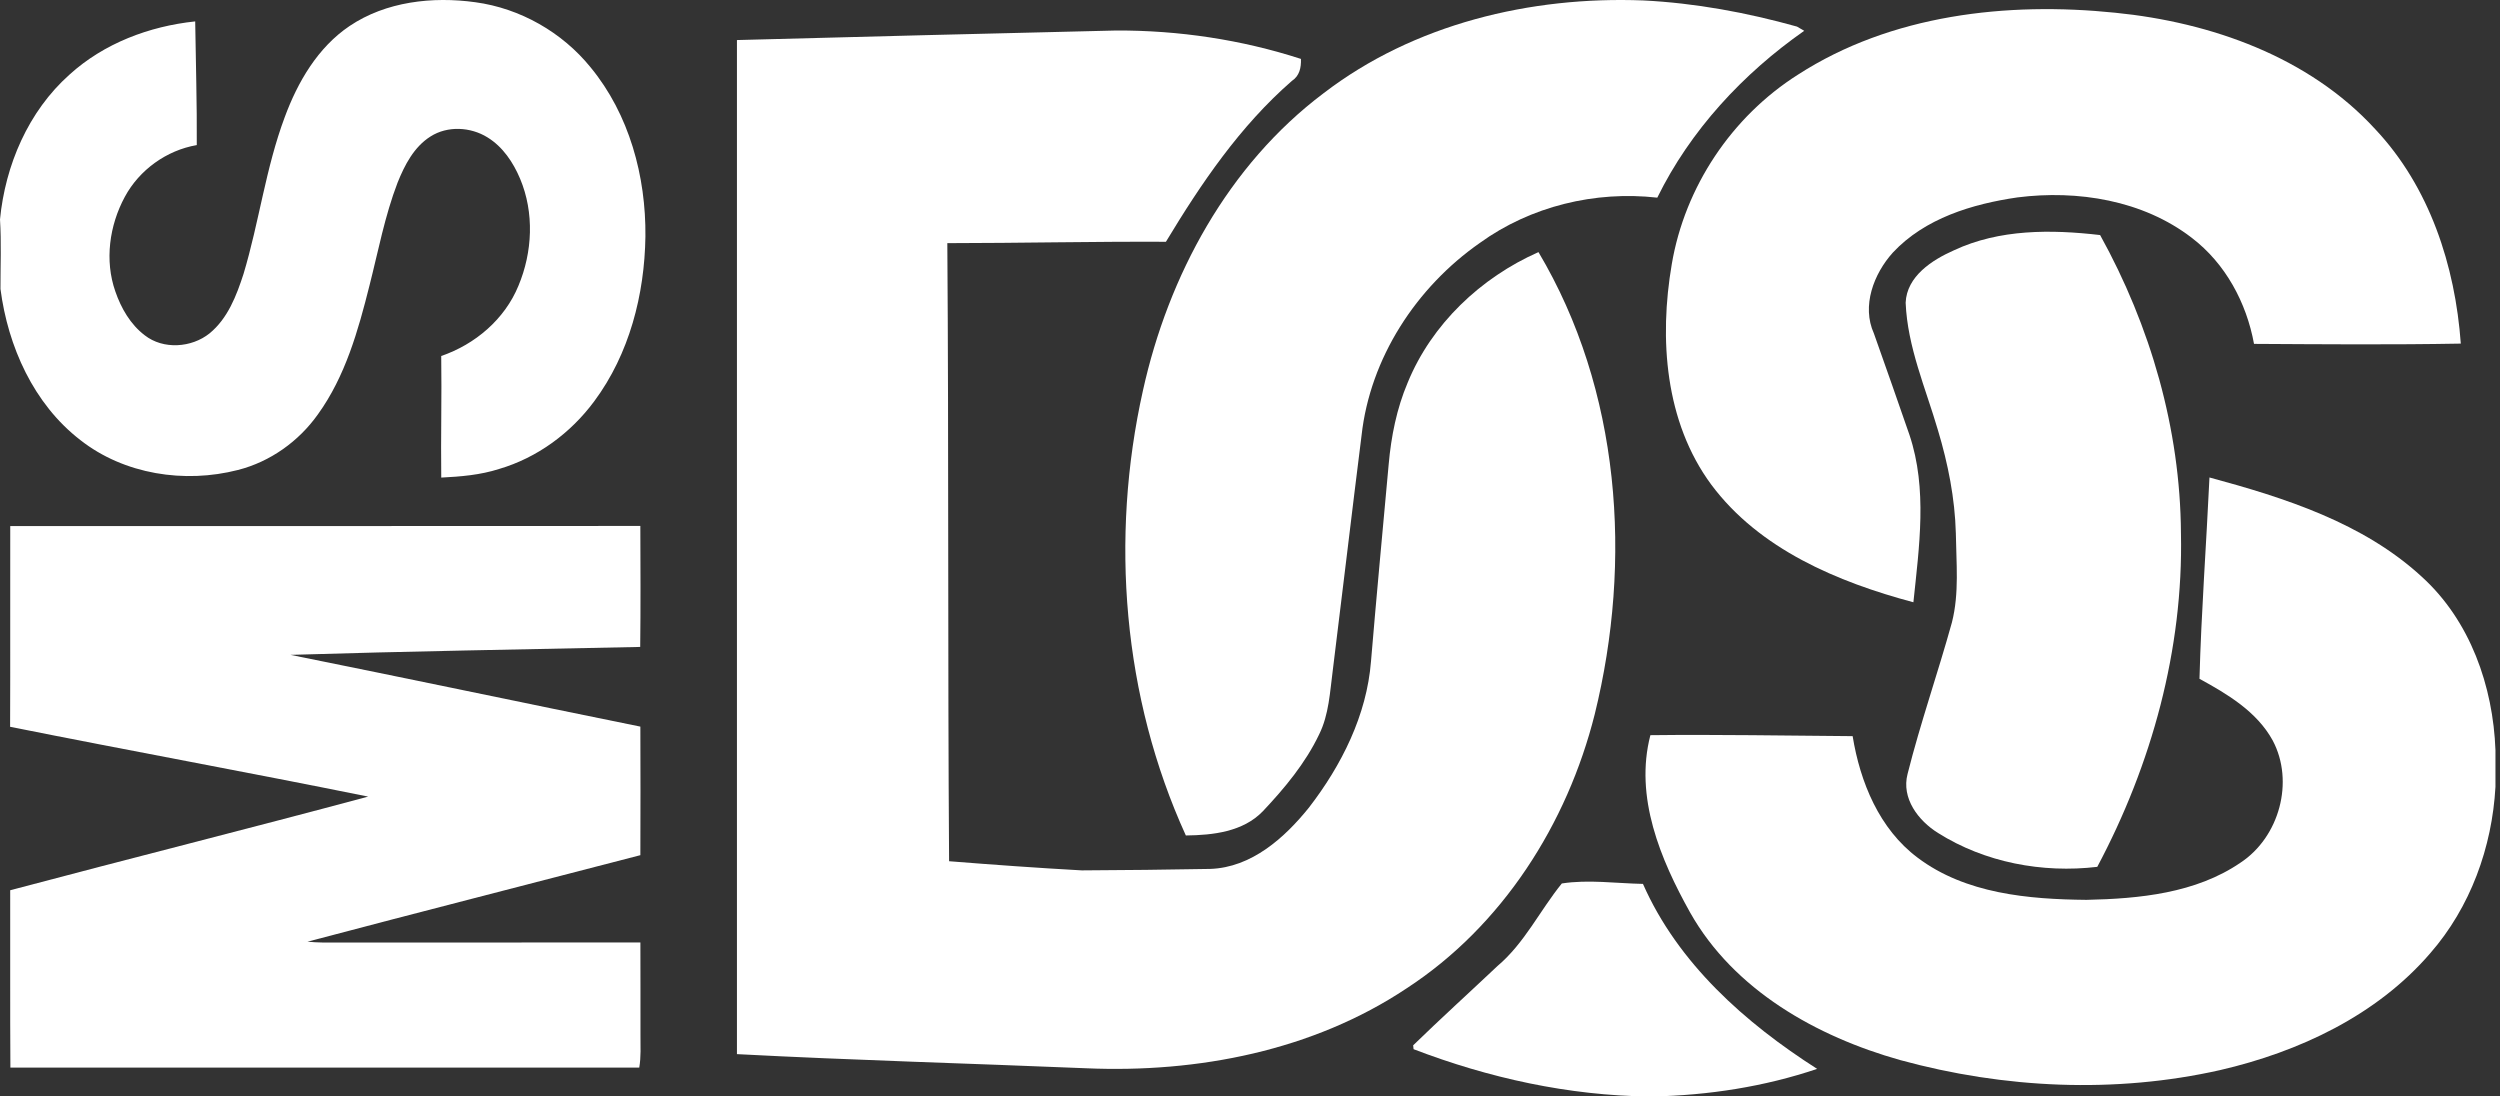 <svg width="228" height="100" viewBox="0 0 228 100" fill="none" xmlns="http://www.w3.org/2000/svg">
<rect x="0" y="0" width="228" height="100" fill="#333333" stroke="none"/>
<g clip-path="url(#clip0_4_4568)">
<path d="M7.332 40.137C3.059 36.841 0.722 31.587 0.043 26.352C0.037 24.239 0.134 22.122 0 20.01C0.481 15.066 2.578 10.152 6.343 6.801C9.474 3.954 13.616 2.391 17.802 1.952C17.855 5.711 17.97 9.473 17.946 13.232C15.186 13.708 12.707 15.495 11.386 17.948C9.974 20.554 9.528 23.761 10.52 26.583C11.047 28.11 11.891 29.582 13.196 30.576C14.889 31.904 17.472 31.72 19.114 30.402C20.775 29.042 21.569 26.958 22.21 24.98C23.631 20.259 24.235 15.317 25.968 10.683C27.153 7.474 28.976 4.336 31.874 2.377C35.202 0.136 39.446 -0.337 43.349 0.203C47.447 0.76 51.267 2.942 53.858 6.136C57.394 10.428 58.918 16.085 58.862 21.567C58.787 26.866 57.399 32.283 54.198 36.591C52.053 39.493 48.997 41.751 45.51 42.772C43.809 43.319 42.017 43.467 40.242 43.556C40.194 39.861 40.296 36.166 40.24 32.467C43.339 31.406 46.032 29.112 47.28 26.066C48.569 22.994 48.737 19.398 47.433 16.3C46.807 14.814 45.86 13.389 44.459 12.529C42.916 11.571 40.82 11.454 39.264 12.446C37.753 13.398 36.905 15.054 36.26 16.654C35.092 19.695 34.496 22.909 33.693 26.054C32.667 30.143 31.492 34.328 28.989 37.795C27.243 40.254 24.645 42.112 21.703 42.861C16.836 44.114 11.325 43.271 7.332 40.137Z" fill="white"/>
<path d="M0.948 97.366C0.911 91.973 0.943 86.583 0.93 81.19C11.802 78.304 22.715 75.565 33.577 72.651C22.71 70.449 11.794 68.461 0.922 66.284C0.948 60.182 0.919 54.079 0.934 47.976C20.089 47.969 39.243 47.988 58.399 47.967C58.411 51.646 58.431 55.322 58.387 59C47.753 59.225 37.115 59.398 26.486 59.723C37.131 61.862 47.758 64.109 58.401 66.267C58.414 70.176 58.418 74.084 58.401 77.992C48.282 80.627 38.15 83.206 28.042 85.882C28.967 85.974 29.898 85.967 30.826 85.96C40.019 85.949 49.21 85.967 58.404 85.952C58.418 88.779 58.406 91.604 58.411 94.43C58.409 95.408 58.468 96.394 58.3 97.366H0.948Z" fill="white"/>
<path d="M120.709 8.503C128.939 2.188 139.586 -0.358 149.86 0.04C154.608 0.276 159.313 1.147 163.885 2.425C164.052 2.523 164.38 2.715 164.545 2.809C158.957 6.72 154.155 11.893 151.145 18.026C145.471 17.386 139.595 18.807 134.959 22.157C129.159 26.204 124.95 32.662 124.173 39.723C123.275 46.856 122.439 53.997 121.55 61.13C121.289 63.104 121.204 65.163 120.305 66.98C119.052 69.606 117.16 71.88 115.17 73.988C113.364 75.863 110.619 76.168 108.149 76.195C102.398 63.581 101.225 49.094 104.236 35.619C106.55 25.145 111.999 15.056 120.709 8.503Z" fill="white"/>
<path d="M163.984 6.802C172.466 1.331 183.037 0.147 192.907 1.161C201.64 2.032 210.571 5.185 216.609 11.768C221.581 17.039 223.913 24.234 224.425 31.336C218.14 31.452 211.851 31.397 205.566 31.362C204.883 27.61 202.96 24.028 199.888 21.688C195.435 18.258 189.479 17.307 183.994 18.003C179.87 18.602 175.543 19.91 172.627 23.037C170.884 24.971 169.766 27.905 170.898 30.406C171.999 33.484 173.068 36.574 174.142 39.66C175.795 44.587 175.027 49.875 174.502 54.927C167.592 53.082 160.449 50.085 156.065 44.194C151.841 38.472 151.302 30.889 152.466 24.091C153.657 17.052 157.929 10.634 163.984 6.802Z" fill="white"/>
<path d="M67.209 3.653C78.736 3.344 90.269 3.054 101.8 2.782C107.51 2.763 113.211 3.613 118.647 5.373C118.673 6.158 118.521 6.922 117.816 7.382C113.085 11.5 109.541 16.73 106.332 22.05C99.688 22.019 93.044 22.17 86.396 22.175C86.531 40.96 86.427 59.754 86.557 78.544C90.587 78.865 94.625 79.156 98.66 79.379C102.563 79.365 106.468 79.312 110.372 79.245C114.131 79.12 117.146 76.422 119.375 73.653C122.353 69.794 124.648 65.225 125.035 60.316C125.537 54.323 126.104 48.334 126.648 42.344C126.872 39.799 127.38 37.257 128.381 34.895C130.569 29.553 135.048 25.32 140.308 22.992C147.793 35.574 148.893 51.134 145.439 65.141C142.932 75.127 137.02 84.444 128.282 90.138C119.751 95.824 109.225 97.864 99.082 97.427C88.457 96.985 77.824 96.695 67.209 96.137V3.653Z" fill="white"/>
<path d="M178.203 22.826C182.354 20.884 187.066 20.919 191.531 21.437C196.131 29.749 198.845 39.123 198.903 48.633C199.128 59.223 196.235 69.732 191.271 79.057C186.266 79.647 181.029 78.664 176.752 75.97C174.945 74.845 173.391 72.809 173.971 70.58C175.143 65.927 176.738 61.38 178.018 56.753C178.692 54.095 178.409 51.339 178.373 48.633C178.288 45.443 177.659 42.291 176.742 39.24C175.623 35.408 173.961 31.648 173.795 27.61C173.894 25.198 176.203 23.711 178.203 22.826Z" fill="white"/>
<path d="M201.504 43.545C208.387 45.408 215.524 47.682 220.866 52.599C225.286 56.61 227.371 62.581 227.586 68.419V71.759C227.28 77.276 225.299 82.747 221.634 86.94C216.76 92.604 209.68 95.926 202.479 97.592C192.892 99.754 182.762 99.272 173.305 96.681C165.677 94.538 158.13 90.294 154.145 83.233C151.427 78.37 149.051 72.684 150.515 67.048C156.661 66.976 162.811 67.093 168.961 67.137C169.643 71.326 171.387 75.605 174.895 78.226C179.262 81.513 184.99 82.014 190.287 82.067C195.102 81.965 200.25 81.469 204.33 78.678C207.874 76.346 209.267 71.282 207.268 67.526C205.825 64.899 203.148 63.301 200.592 61.907C200.758 55.779 201.217 49.665 201.504 43.545Z" fill="white"/>
<path d="M142.439 80.572C144.856 80.197 147.381 80.563 149.838 80.612C153.027 87.848 159.151 93.287 165.723 97.482C160.894 99.112 155.808 99.893 150.714 100H150.431C143.064 99.924 135.772 98.312 128.917 95.686C128.908 95.597 128.89 95.423 128.881 95.333C131.402 92.881 134.012 90.514 136.572 88.098C139.039 86.016 140.435 83.042 142.439 80.572Z" fill="white"/>
</g>
<defs>
<clipPath id="clip0_4_4568">
<rect width="227.586" height="100" fill="white"/>
</clipPath>
</defs>
</svg>
